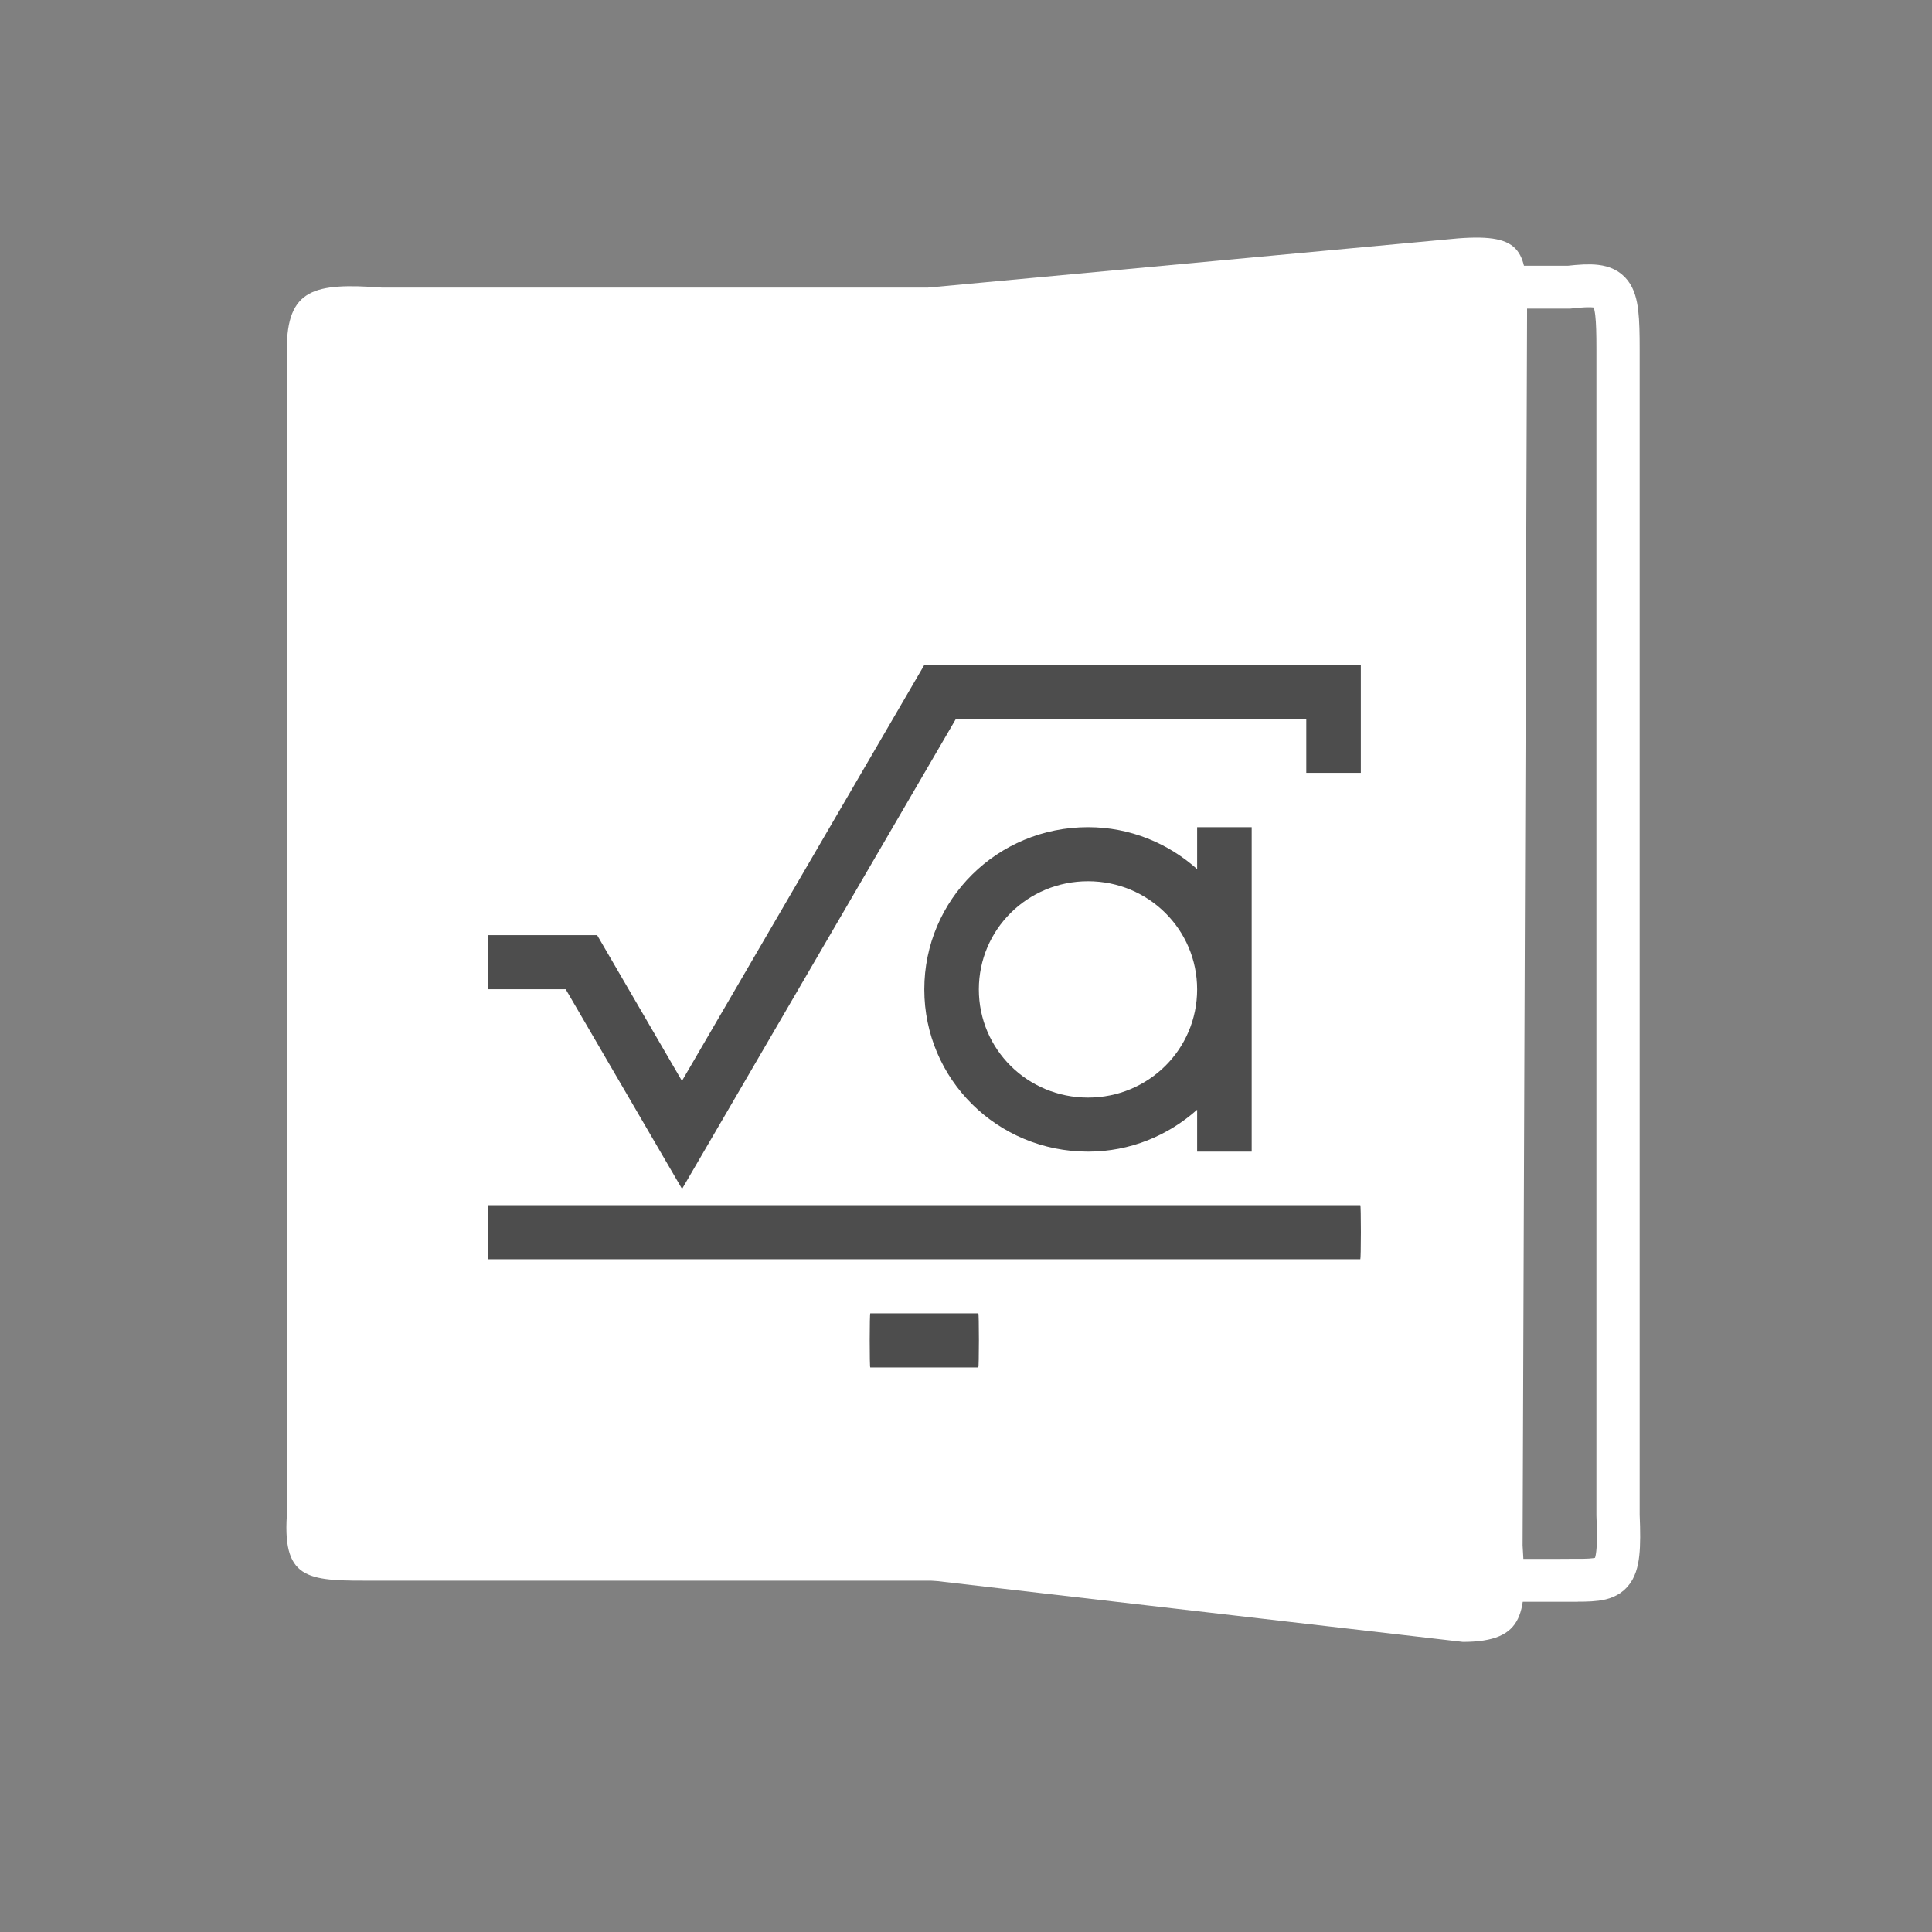 <?xml version="1.0" encoding="UTF-8" standalone="no"?>
<!-- Created with Inkscape (http://www.inkscape.org/) -->

<svg
   xmlns:osb="http://www.openswatchbook.org/uri/2009/osb"
   xmlns:dc="http://purl.org/dc/elements/1.1/"
   xmlns:cc="http://creativecommons.org/ns#"
   xmlns:rdf="http://www.w3.org/1999/02/22-rdf-syntax-ns#"
   xmlns:svg="http://www.w3.org/2000/svg"
   xmlns="http://www.w3.org/2000/svg"
   xmlns:sodipodi="http://sodipodi.sourceforge.net/DTD/sodipodi-0.dtd"
   xmlns:inkscape="http://www.inkscape.org/namespaces/inkscape"
   width="22"
   height="22"
   id="svg3869"
   version="1.1"
   inkscape:version="0.91 r13725"
   sodipodi:docname="x-shape-formula.svg">
  <rect width="100%" height="100%" fill="#808080" stroke="none"/>
  <defs
     id="defs3871">
    <linearGradient
       id="linearGradient3257">
      <stop
         offset="0"
         style="stop-color:#a50000;stop-opacity:1"
         id="stop3259" />
      <stop
         offset="1"
         style="stop-color:#e73800;stop-opacity:1"
         id="stop3261" />
    </linearGradient>
    <clipPath
       clipPathUnits="userSpaceOnUse"
       id="clipPath4210">
      <rect
         y="1024.362"
         x="-7"
         height="34"
         width="34"
         id="rect4212"
         style="opacity:1;fill:#0000ff;fill-opacity:0.514;stroke:none;stroke-opacity:1" />
    </clipPath>
    <clipPath
       clipPathUnits="userSpaceOnUse"
       id="clipPath4160">
      <rect
         style="opacity:1;fill:#aade87;fill-opacity:0.472;stroke:none;stroke-opacity:1"
         id="rect4162"
         width="32"
         height="32"
         x="-6"
         y="1028.362" />
    </clipPath>
    <linearGradient
       id="linearGradient4207"
       osb:paint="gradient">
      <stop
         style="stop-color:#3498db;stop-opacity:1;"
         offset="0"
         id="stop3371" />
      <stop
         style="stop-color:#3498db;stop-opacity:0;"
         offset="1"
         id="stop3373" />
    </linearGradient>
  </defs>
  <sodipodi:namedview
     id="base"
     pagecolor="#ffffff"
     bordercolor="#666666"
     borderopacity="1.0"
     inkscape:pageopacity="0.0"
     inkscape:pageshadow="2"
     inkscape:zoom="22.627416"
     inkscape:cx="1.4152265"
     inkscape:cy="9.8431928"
     inkscape:document-units="px"
     inkscape:current-layer="layer1"
     showgrid="true"
     fit-margin-top="0"
     fit-margin-left="0"
     fit-margin-right="0"
     fit-margin-bottom="0"
     inkscape:window-width="1366"
     inkscape:window-height="633"
     inkscape:window-x="0"
     inkscape:window-y="33"
     inkscape:window-maximized="1"
     inkscape:showpageshadow="false"
     inkscape:object-nodes="true"
     inkscape:snap-bbox="true">
    <inkscape:grid
       type="xygrid"
       id="grid4132" />
    <sodipodi:guide
       position="4,18"
       orientation="18,0"
       id="guide4138" />
    <sodipodi:guide
       position="5,3"
       orientation="0,18"
       id="guide4140" />
    <sodipodi:guide
       position="20,2"
       orientation="-18,0"
       id="guide4142" />
    <sodipodi:guide
       position="2,21"
       orientation="0,-18"
       id="guide4144" />
    <sodipodi:guide
       position="3,19"
       orientation="16,0"
       id="guide4146" />
    <sodipodi:guide
       position="2,4"
       orientation="0,16"
       id="guide4148" />
    <sodipodi:guide
       position="21,20"
       orientation="-16,0"
       id="guide4150" />
    <sodipodi:guide
       position="2,20"
       orientation="0,-16"
       id="guide4152" />
  </sodipodi:namedview>
  <g
     inkscape:label="Capa 1"
     inkscape:groupmode="layer"
     id="layer1"
     transform="translate(-326,-534.362)">
    <g
       transform="translate(329,-499)"
       id="layer1-06"
       inkscape:label="Capa 1">
      <g
         inkscape:label="Capa 1"
         id="layer1-4"
         transform="translate(-412.883,512.004)">
        <g
           transform="translate(392.571,-514.564)"
           id="layer1-7"
           inkscape:label="Capa 1"
           style="fill:#ffffff;fill-opacity:1" />
        <g
           id="g4240"
           transform="translate(341.797,500.252)">
          <g
             inkscape:transform-center-y="-9.4924686"
             inkscape:transform-center-x="5.4653607"
             inkscape:label="Capa 1"
             id="layer1-1"
             transform="translate(-392.988,-511.278)">
            <g
               inkscape:label="Capa 1"
               id="layer1-15"
               transform="matrix(1.333,0,0,1.333,-61.89,-165.997)">
              <g
                 transform="translate(392.571,-514.564)"
                 id="layer1-7-8"
                 inkscape:label="Capa 1"
                 style="fill:#ffffff;fill-opacity:1" />
              <g
                 id="g4240-4"
                 transform="translate(341.797,500.252)">
                <g
                   inkscape:transform-center-y="-9.4924686"
                   inkscape:transform-center-x="5.4653607"
                   inkscape:label="Capa 1"
                   id="layer1-1-5"
                   transform="translate(-392.988,-511.278)">
                  <g
                     id="layer1-3-8"
                     inkscape:label="Capa 1"
                     transform="translate(0.42,0.035)"
                     style="stroke:#1f2a47;stroke-opacity:1">
                    <g
                       transform="translate(440.362,509.625)"
                       id="g4186">
                      <g
                         style="stroke:#1f2a47;stroke-opacity:1"
                         transform="matrix(0.521,0,0,0.521,-0.77,19.353)"
                         id="g4186-3">
                        <g
                           transform="translate(-400.505,-509.146)"
                           inkscape:label="Capa 1"
                           id="layer1-3-6">
                          <g
                             inkscape:label="Capa 1"
                             id="layer1-2"
                             transform="matrix(1.004,0,0,1.004,11.267,17.846)">
                            <g
                               transform="matrix(1.526,0,0,1.526,376.499,-1040.174)"
                               id="g4414-9">
                              <g
                                 id="g4180"
                                 transform="matrix(1.153,0,0,1.153,-4.834,-156.433)">
                                <g
                                   transform="matrix(0.568,0,0,0.568,10.427,1005.572)"
                                   id="g4186-6" />
                                <g
                                   id="g4280">
                                <g
                                   inkscape:label="Capa 1"
                                   id="layer1-43"
                                   transform="matrix(0.815,0,0,0.815,-323.2,584.909)">
                                <g
                                   transform="translate(392.571,-514.564)"
                                   id="layer1-7-3"
                                   inkscape:label="Capa 1"
                                   style="fill:#ffffff;fill-opacity:1" />
                                <g
                                   id="g4240-2"
                                   transform="translate(341.797,500.252)">
                                <g
                                   inkscape:transform-center-y="-9.4924686"
                                   inkscape:transform-center-x="5.4653607"
                                   inkscape:label="Capa 1"
                                   id="layer1-1-56"
                                   transform="translate(-392.988,-511.278)">
                                <g
                                   id="layer1-3"
                                   inkscape:label="Capa 1"
                                   transform="translate(0.42,0.035)"
                                   style="stroke:#1f2a47;stroke-opacity:1">
                                <g
                                   transform="translate(440.362,509.625)"
                                   id="g4186-1">
                                <g
                                   style="stroke:#1f2a47;stroke-opacity:1"
                                   transform="matrix(0.521,0,0,0.521,-0.77,19.353)"
                                   id="g4186-3-9">
                                <g
                                   transform="translate(-400.505,-509.146)"
                                   inkscape:label="Capa 1"
                                   id="layer1-3-6-6">
                                <g
                                   inkscape:label="Capa 1"
                                   id="layer1-2-7"
                                   transform="matrix(1.004,0,0,1.004,11.267,17.846)">
                                <g
                                   transform="matrix(1.526,0,0,1.526,376.499,-1040.174)"
                                   id="g4414-9-4">
                                <g
                                   id="g4180-0"
                                   transform="matrix(1.153,0,0,1.153,-4.834,-156.433)">
                                <g
                                   transform="matrix(0.568,0,0,0.568,10.427,1005.572)"
                                   id="g4186-6-1" />
                                <g
                                   transform="matrix(1.345,0,0,1.333,18.712,-337.62)"
                                   id="g4259">
                                <g
                                   transform="matrix(0.49,0,0,0.49,12.269,518.121)"
                                   id="g4246-5">
                                <path
                                   style="opacity:1;fill:#ffffff;fill-opacity:1;fill-rule:evenodd;stroke:none;stroke-width:1px;stroke-linecap:butt;stroke-linejoin:miter;stroke-opacity:1"
                                   d="m 11.447,1036.944 11.637,0 -3.21e-4,-24.498 -11.533,3e-4 c -1.268,-0.094 -1.783,0.023 -1.783,1.172 l 0,22.092 c -0.08,1.261 0.446,1.234 1.679,1.234 z"
                                   id="path4248-0"
                                   inkscape:connector-curvature="0"
                                   sodipodi:nodetypes="ccccccc" />
                                <path
                                   style="opacity:1;fill:none;fill-opacity:1;fill-rule:evenodd;stroke:#ffffff;stroke-width:0.812;stroke-linecap:butt;stroke-linejoin:miter;stroke-miterlimit:4;stroke-dasharray:none;stroke-opacity:1"
                                   d="m 33.844,1036.937 -5.282,0 -2.708,-2.274 0,-19.951 1.856,-2.274 6.135,0 c 0.848,-0.094 0.917,0.023 0.917,1.172 l 0,22.092 c 0.053,1.261 -0.092,1.234 -0.917,1.234 z"
                                   id="path4248-6-8"
                                   inkscape:connector-curvature="0"
                                   sodipodi:nodetypes="ccccccccc" />
                                <path
                                   style="opacity:1;fill:#ffffff;fill-opacity:1;fill-rule:evenodd;stroke:none;stroke-width:1px;stroke-linecap:butt;stroke-linejoin:miter;stroke-opacity:1"
                                   d="m 31.842,1038.103 -10.03,-1.171 -2e-5,-24.486 9.946,-0.932 c 1.23,-0.094 1.296,0.245 1.296,1.394 l -0.084,23.369 c 0.077,1.261 0.067,1.827 -1.129,1.827 z"
                                   id="path4248-6-0-8"
                                   inkscape:connector-curvature="0"
                                   sodipodi:nodetypes="ccccccc" />
                                <g
                                   id="g4400-0-2"
                                   transform="translate(23.77,0.136)"
                                   style="fill:#9aa6b3;fill-opacity:1" />
                                </g>
                                <g
                                   inkscape:label="Capa 1"
                                   id="layer1-5"
                                   transform="matrix(0.469,0,0,0.469,-165.619,773.303)">
                                <g
                                   transform="translate(392.571,-514.564)"
                                   id="layer1-7-1"
                                   inkscape:label="Capa 1"
                                   style="fill:#ffffff;fill-opacity:1" />
                                <g
                                   id="g4240-1"
                                   transform="translate(341.797,500.252)">
                                <g
                                   inkscape:transform-center-y="-9.4924686"
                                   inkscape:transform-center-x="5.4653607"
                                   inkscape:label="Capa 1"
                                   id="layer1-1-2"
                                   transform="translate(-392.988,-511.278)">
                                <g
                                   id="layer1-3-69"
                                   inkscape:label="Capa 1"
                                   transform="translate(0.42,0.035)">
                                <path
                                   inkscape:connector-curvature="0"
                                   style="opacity:1;fill:#4d4d4d;fill-opacity:1;stroke:none;stroke-opacity:1"
                                   d="m 461.336,532.138 -8.563,0.004 -4.754,8.233 -1.664,-2.885 -0.004,0 -2.141,0 0,1.07 1.528,0 2.283,3.953 0.617,-1.068 4.756,-8.237 6.872,0 0,1.07 1.07,0 0,-2.141 z m -5.352,3.215 c -1.779,0 -3.211,1.432 -3.211,3.211 0,1.779 1.432,3.211 3.211,3.211 0.828,0 1.573,-0.319 2.141,-0.83 l 0,0.83 1.07,0 0,-3.211 0,-3.211 -1.07,0 0,0.83 c -0.568,-0.511 -1.313,-0.83 -2.141,-0.83 z m 0,1.07 c 1.186,0 2.141,0.955 2.141,2.141 0,1.186 -0.955,2.141 -2.141,2.141 -1.186,0 -2.141,-0.955 -2.141,-2.141 0,-1.186 0.955,-2.141 2.141,-2.141 z m -11.764,6.412 c -0.006,0 -0.011,0.239 -0.011,0.535 0,0.296 0.004,0.535 0.011,0.535 l 17.106,0 c 0.006,0 0.011,-0.239 0.011,-0.535 0,-0.297 -0.004,-0.535 -0.011,-0.535 l -17.106,0 z m 7.493,2.141 c -0.006,0 -0.011,0.239 -0.011,0.535 0,0.296 0.004,0.535 0.011,0.535 l 2.12,0 c 0.006,0 0.011,-0.239 0.011,-0.535 0,-0.297 -0.004,-0.535 -0.011,-0.535 l -2.12,0 z"
                                   id="rect4151" />
                                </g>
                                </g>
                                <g
                                   id="g15209"
                                   transform="translate(-19.058,-5.555)">
                                <g
                                   inkscape:transform-center-y="-9.4924686"
                                   inkscape:transform-center-x="5.4653607"
                                   inkscape:label="Capa 1"
                                   id="layer1-72"
                                   transform="translate(-392.988,-511.278)">
                                <g
                                   id="g19280"
                                   transform="translate(391.235,518.329)">
                                <g
                                   inkscape:transform-center-y="-9.4924686"
                                   inkscape:transform-center-x="5.4653607"
                                   inkscape:label="Capa 1"
                                   id="layer1-78"
                                   transform="translate(-392.988,-511.278)" />
                                </g>
                                </g>
                                </g>
                                </g>
                                </g>
                                </g>
                                </g>
                                </g>
                                </g>
                                </g>
                                </g>
                                </g>
                                </g>
                                </g>
                                </g>
                                </g>
                                </g>
                              </g>
                            </g>
                          </g>
                        </g>
                      </g>
                    </g>
                  </g>
                </g>
              </g>
            </g>
          </g>
        </g>
      </g>
    </g>
  </g>
</svg>
